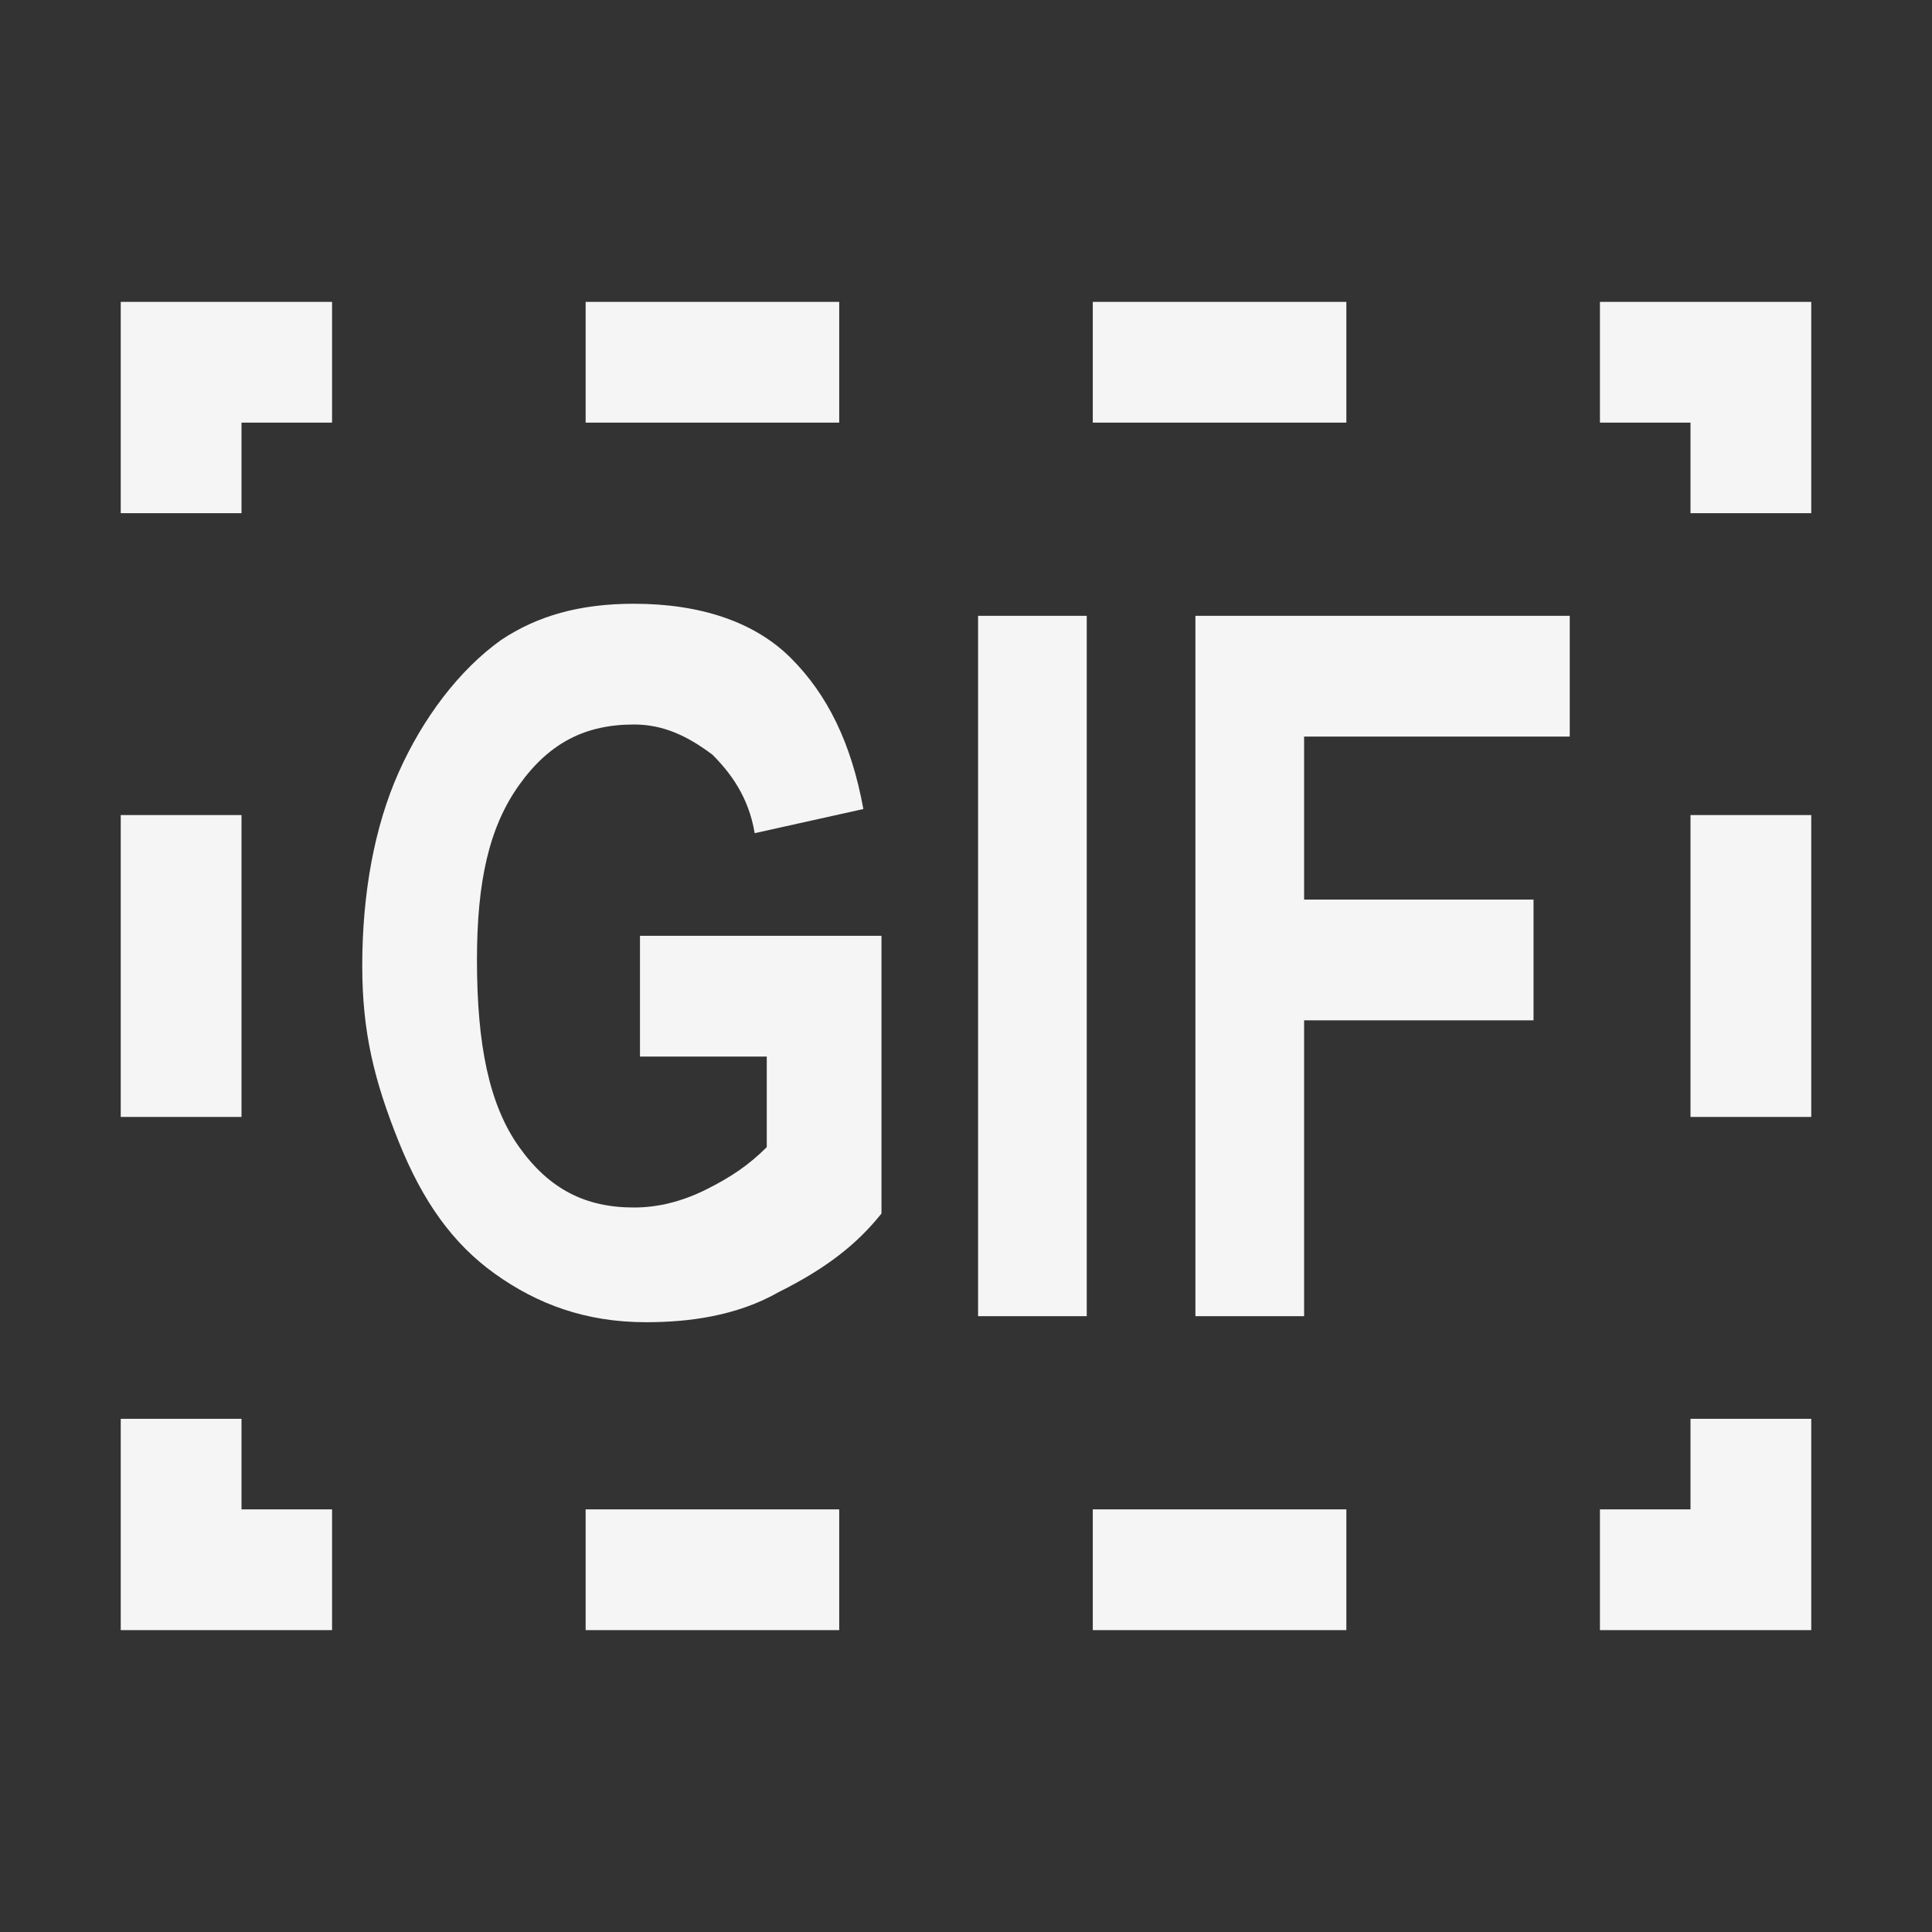 <?xml version="1.0" encoding="utf-8"?>
<svg viewBox="0 0 32 32" xmlns="http://www.w3.org/2000/svg" xmlns:xlink="http://www.w3.org/1999/xlink">
<rect x="0" y="0" width="32" height="32" fill="#333333" stroke="none"/>
<style type="text/css">
 polyline, line {fill:none;stroke:#F5F5F5;stroke-width:2;stroke-miterlimit:10;}
 path {fill:#F5F5F5;stroke:none;}
 .o{stroke-dasharray:4.2,4.2;}
 .e{stroke-dasharray:5,5;}
</style>
<g>
  <path d="M10.6,17.5v-2h4v4.6c-0.4,0.5-0.9,0.9-1.7,1.3c-0.7,0.4-1.5,0.5-2.2,0.5c-1,0-1.8-0.3-2.5-0.8c-0.7-0.5-1.2-1.2-1.6-2.2
    S6,17.1,6,16c0-1.2,0.2-2.3,0.6-3.2c0.4-0.9,1-1.7,1.7-2.2c0.6-0.4,1.3-0.6,2.2-0.6c1.1,0,2,0.3,2.6,0.9c0.6,0.6,1,1.4,1.2,2.5
    l-1.8,0.4c-0.1-0.6-0.4-1-0.7-1.3c-0.4-0.3-0.8-0.5-1.3-0.5c-0.8,0-1.4,0.3-1.9,1s-0.7,1.6-0.7,2.9c0,1.4,0.2,2.4,0.7,3.1
    c0.5,0.7,1.1,1,1.9,1c0.4,0,0.8-0.1,1.2-0.3c0.4-0.2,0.7-0.4,1-0.7v-1.5H10.6z"/>
  <path d="M16.2,21.8V10.2H18v11.6H16.2z"/>
  <path d="M19.8,21.8V10.2H26v2h-4.4v2.7h3.8v2h-3.8v4.9H19.8z"/>
</g>
<g>
  <g>
    <polyline points="29,23.5 29,26 26.5,26"/>
    <line class="o" x1="22.3" y1="26" x2="7.6" y2="26"/>
    <polyline points="5.5,26 3,26 3,23.5"/>
    <line class="e" x1="3" y1="18.5" x2="3" y2="11"/>
    <polyline points="3,8.5 3,6 5.5,6"/>
    <line class="o" x1="9.7" y1="6" x2="24.4" y2="6"/>
    <polyline points="26.5,6 29,6 29,8.5"/>
    <line class="e" x1="29" y1="13.5" x2="29" y2="21"/>
  </g>
</g>
</svg>

